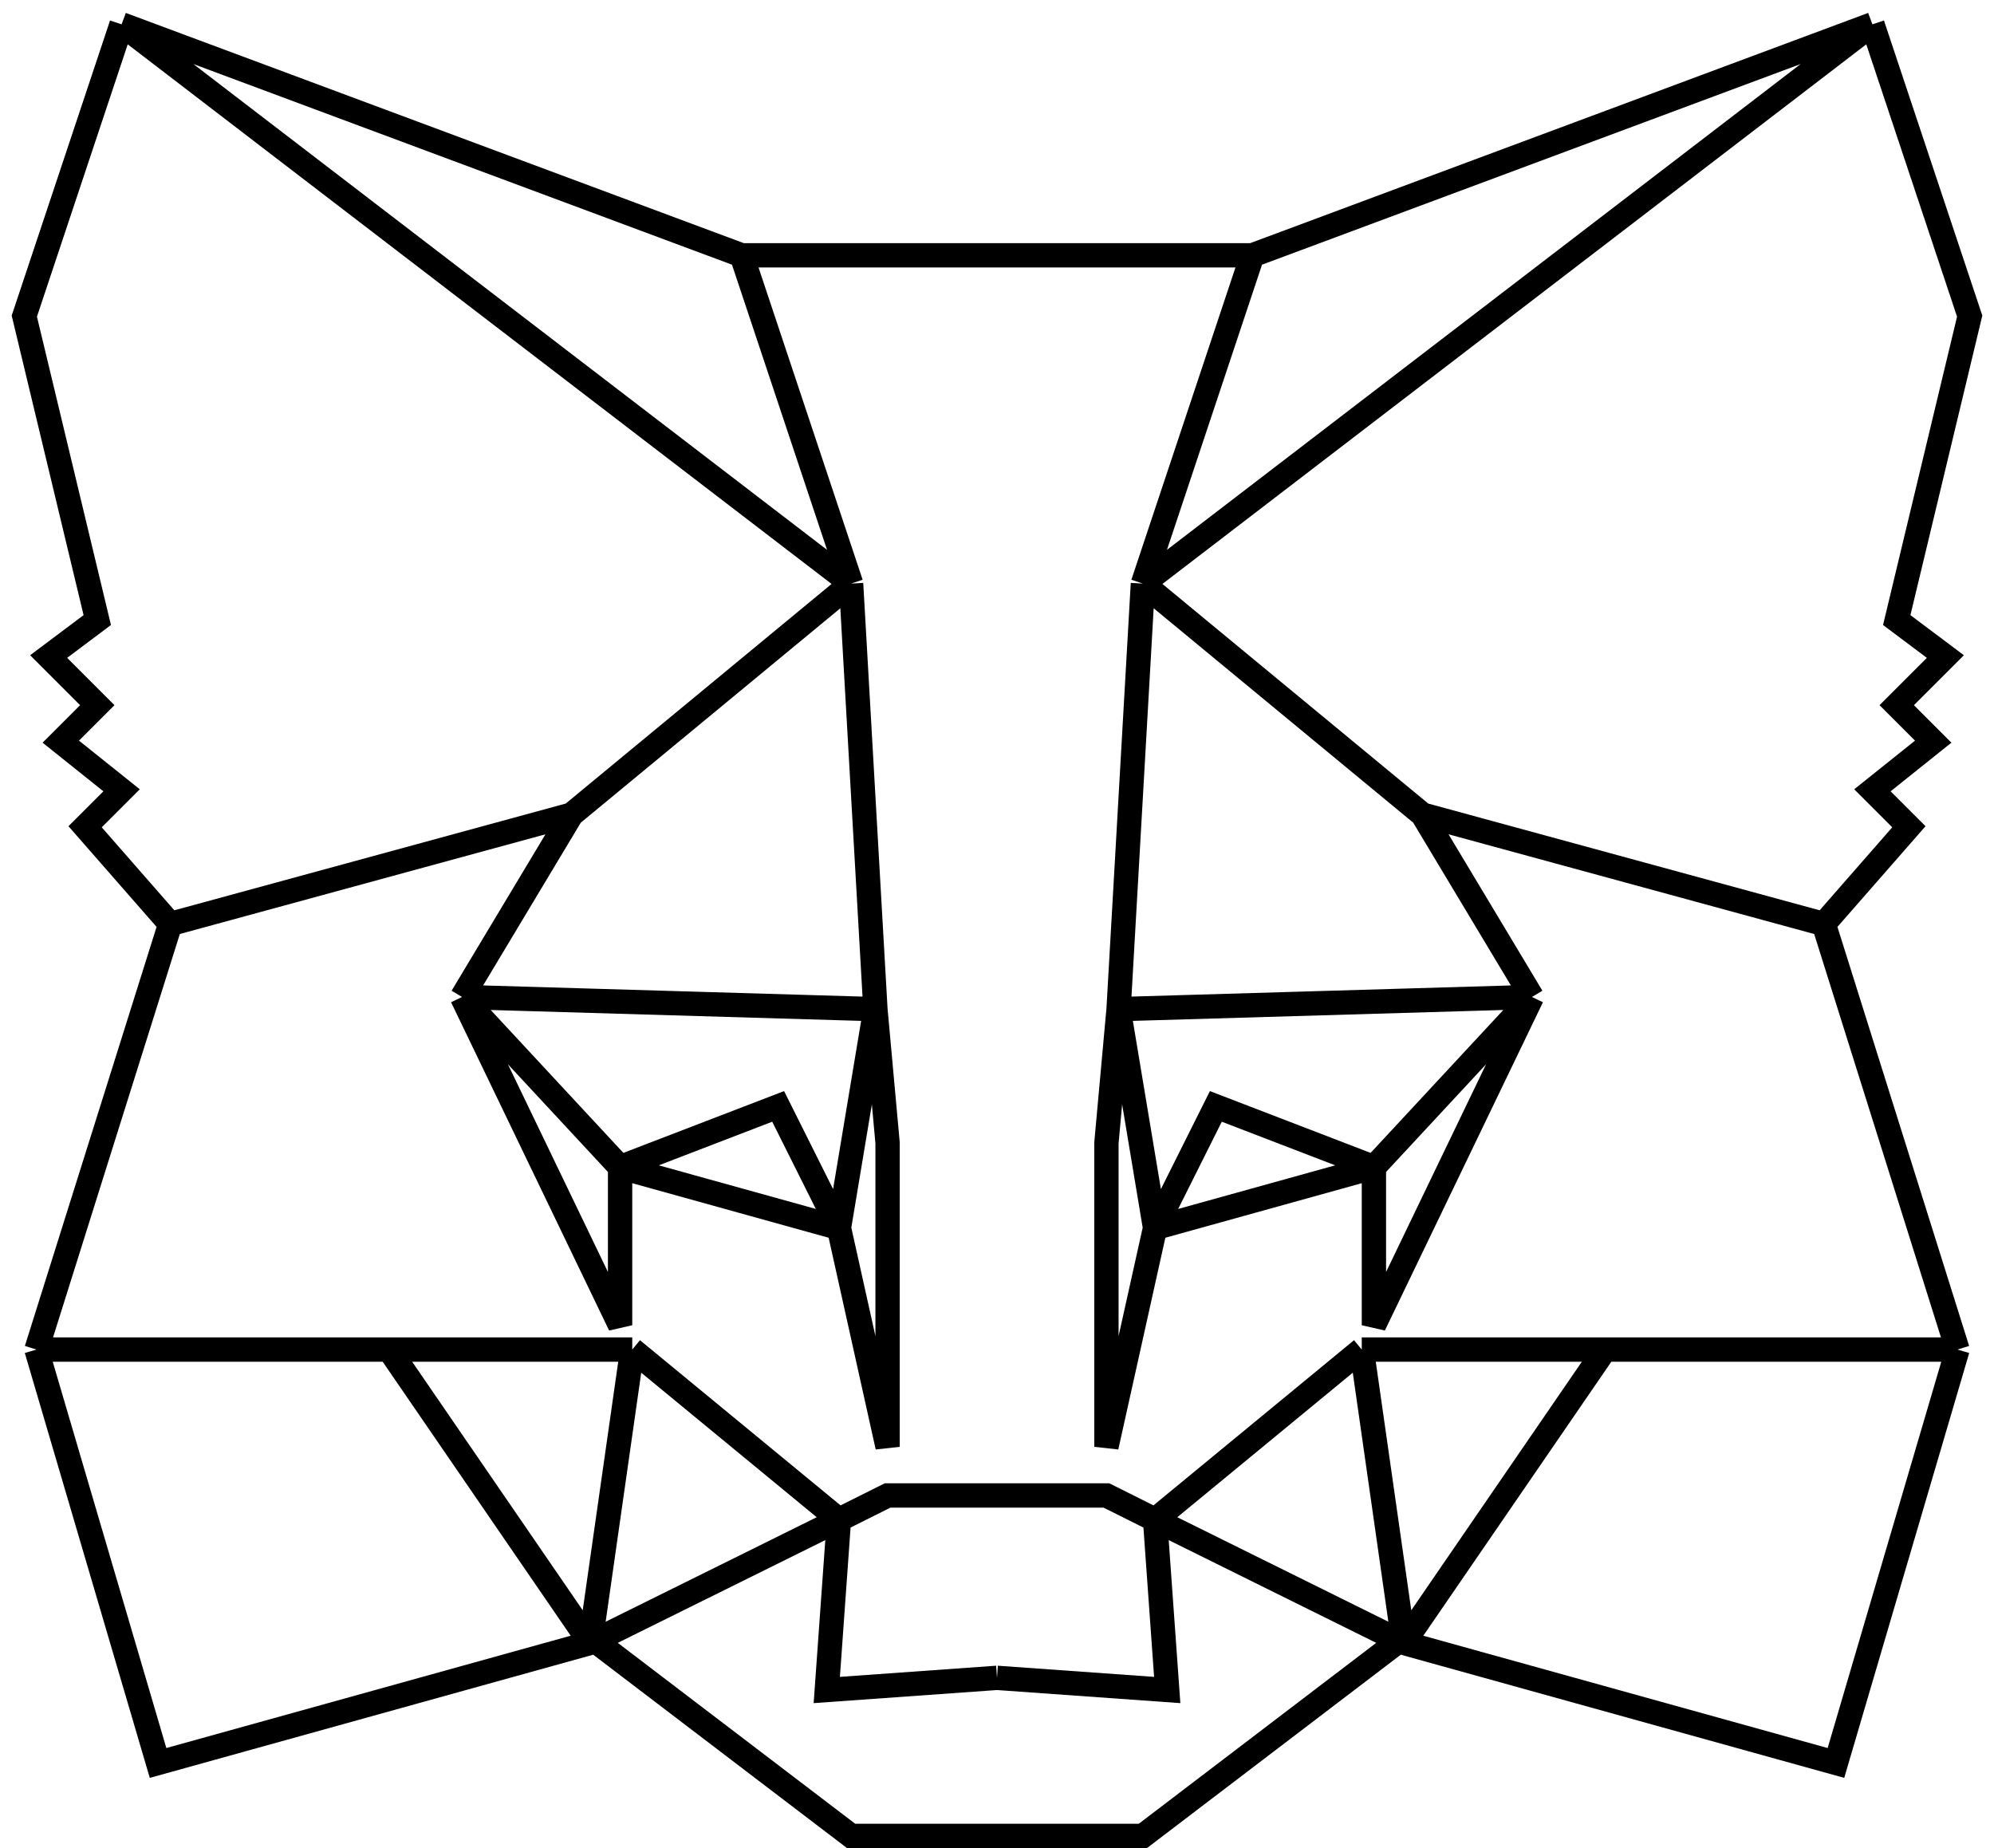<svg width="82" height="76" viewBox="0 0 82 76" fill="none" xmlns="http://www.w3.org/2000/svg">
<path d="M41 75.5H35L24.5 67.5L24.277 67.562M1.5 55.5L6.5 72.5L24.277 67.562M1.5 55.5L7 38M1.5 55.5H16M7 38L3.5 34L5 32.5L2.5 30.5L4 29L2 27L4 25.5L1 13L5 1M7 38L23.5 33.5M5 1L30.5 10.5M5 1L35 24M30.5 10.5H41M30.5 10.5L35 24M23.5 33.5L35 24M23.5 33.5L19 41M35 24L36 41.5M36 41.5L36.5 47V59.5L34.5 50.5M36 41.5L34.5 50.5M36 41.5L19 41M34.5 50.5L32 45.5L25.5 48M34.5 50.5L25.5 48M19 41L25.5 54.5V48M19 41L25.5 48M24.277 67.562L34.5 62.5M24.277 67.562L26 55.5M24.277 67.562L16 55.5M34.5 62.5L26 55.5M34.5 62.5L34 69.5L41 69M34.5 62.5L36.5 61.5H41M26 55.5H16" stroke="currentColor"/>
<path d="M41 75.5H47L57.5 67.5L57.723 67.562M80.5 55.5L75.5 72.5L57.723 67.562M80.5 55.5L75 38M80.5 55.5H66M75 38L78.5 34L77 32.5L79.5 30.5L78 29L80 27L78 25.5L81 13L77 1M75 38L58.5 33.5M77 1L51.5 10.5M77 1L47 24M51.5 10.5H41M51.5 10.5L47 24M58.5 33.5L47 24M58.5 33.5L63 41M47 24L46 41.5M46 41.5L45.5 47V59.5L47.5 50.5M46 41.5L47.5 50.5M46 41.5L63 41M47.5 50.5L50 45.5L56.5 48M47.5 50.5L56.5 48M63 41L56.5 54.5V48M63 41L56.5 48M57.723 67.562L47.5 62.5M57.723 67.562L56 55.5M57.723 67.562L66 55.5M47.5 62.5L56 55.5M47.5 62.5L48 69.5L41 69M47.5 62.5L45.5 61.5H41M56 55.5H66" stroke="currentColor"/>
</svg>
